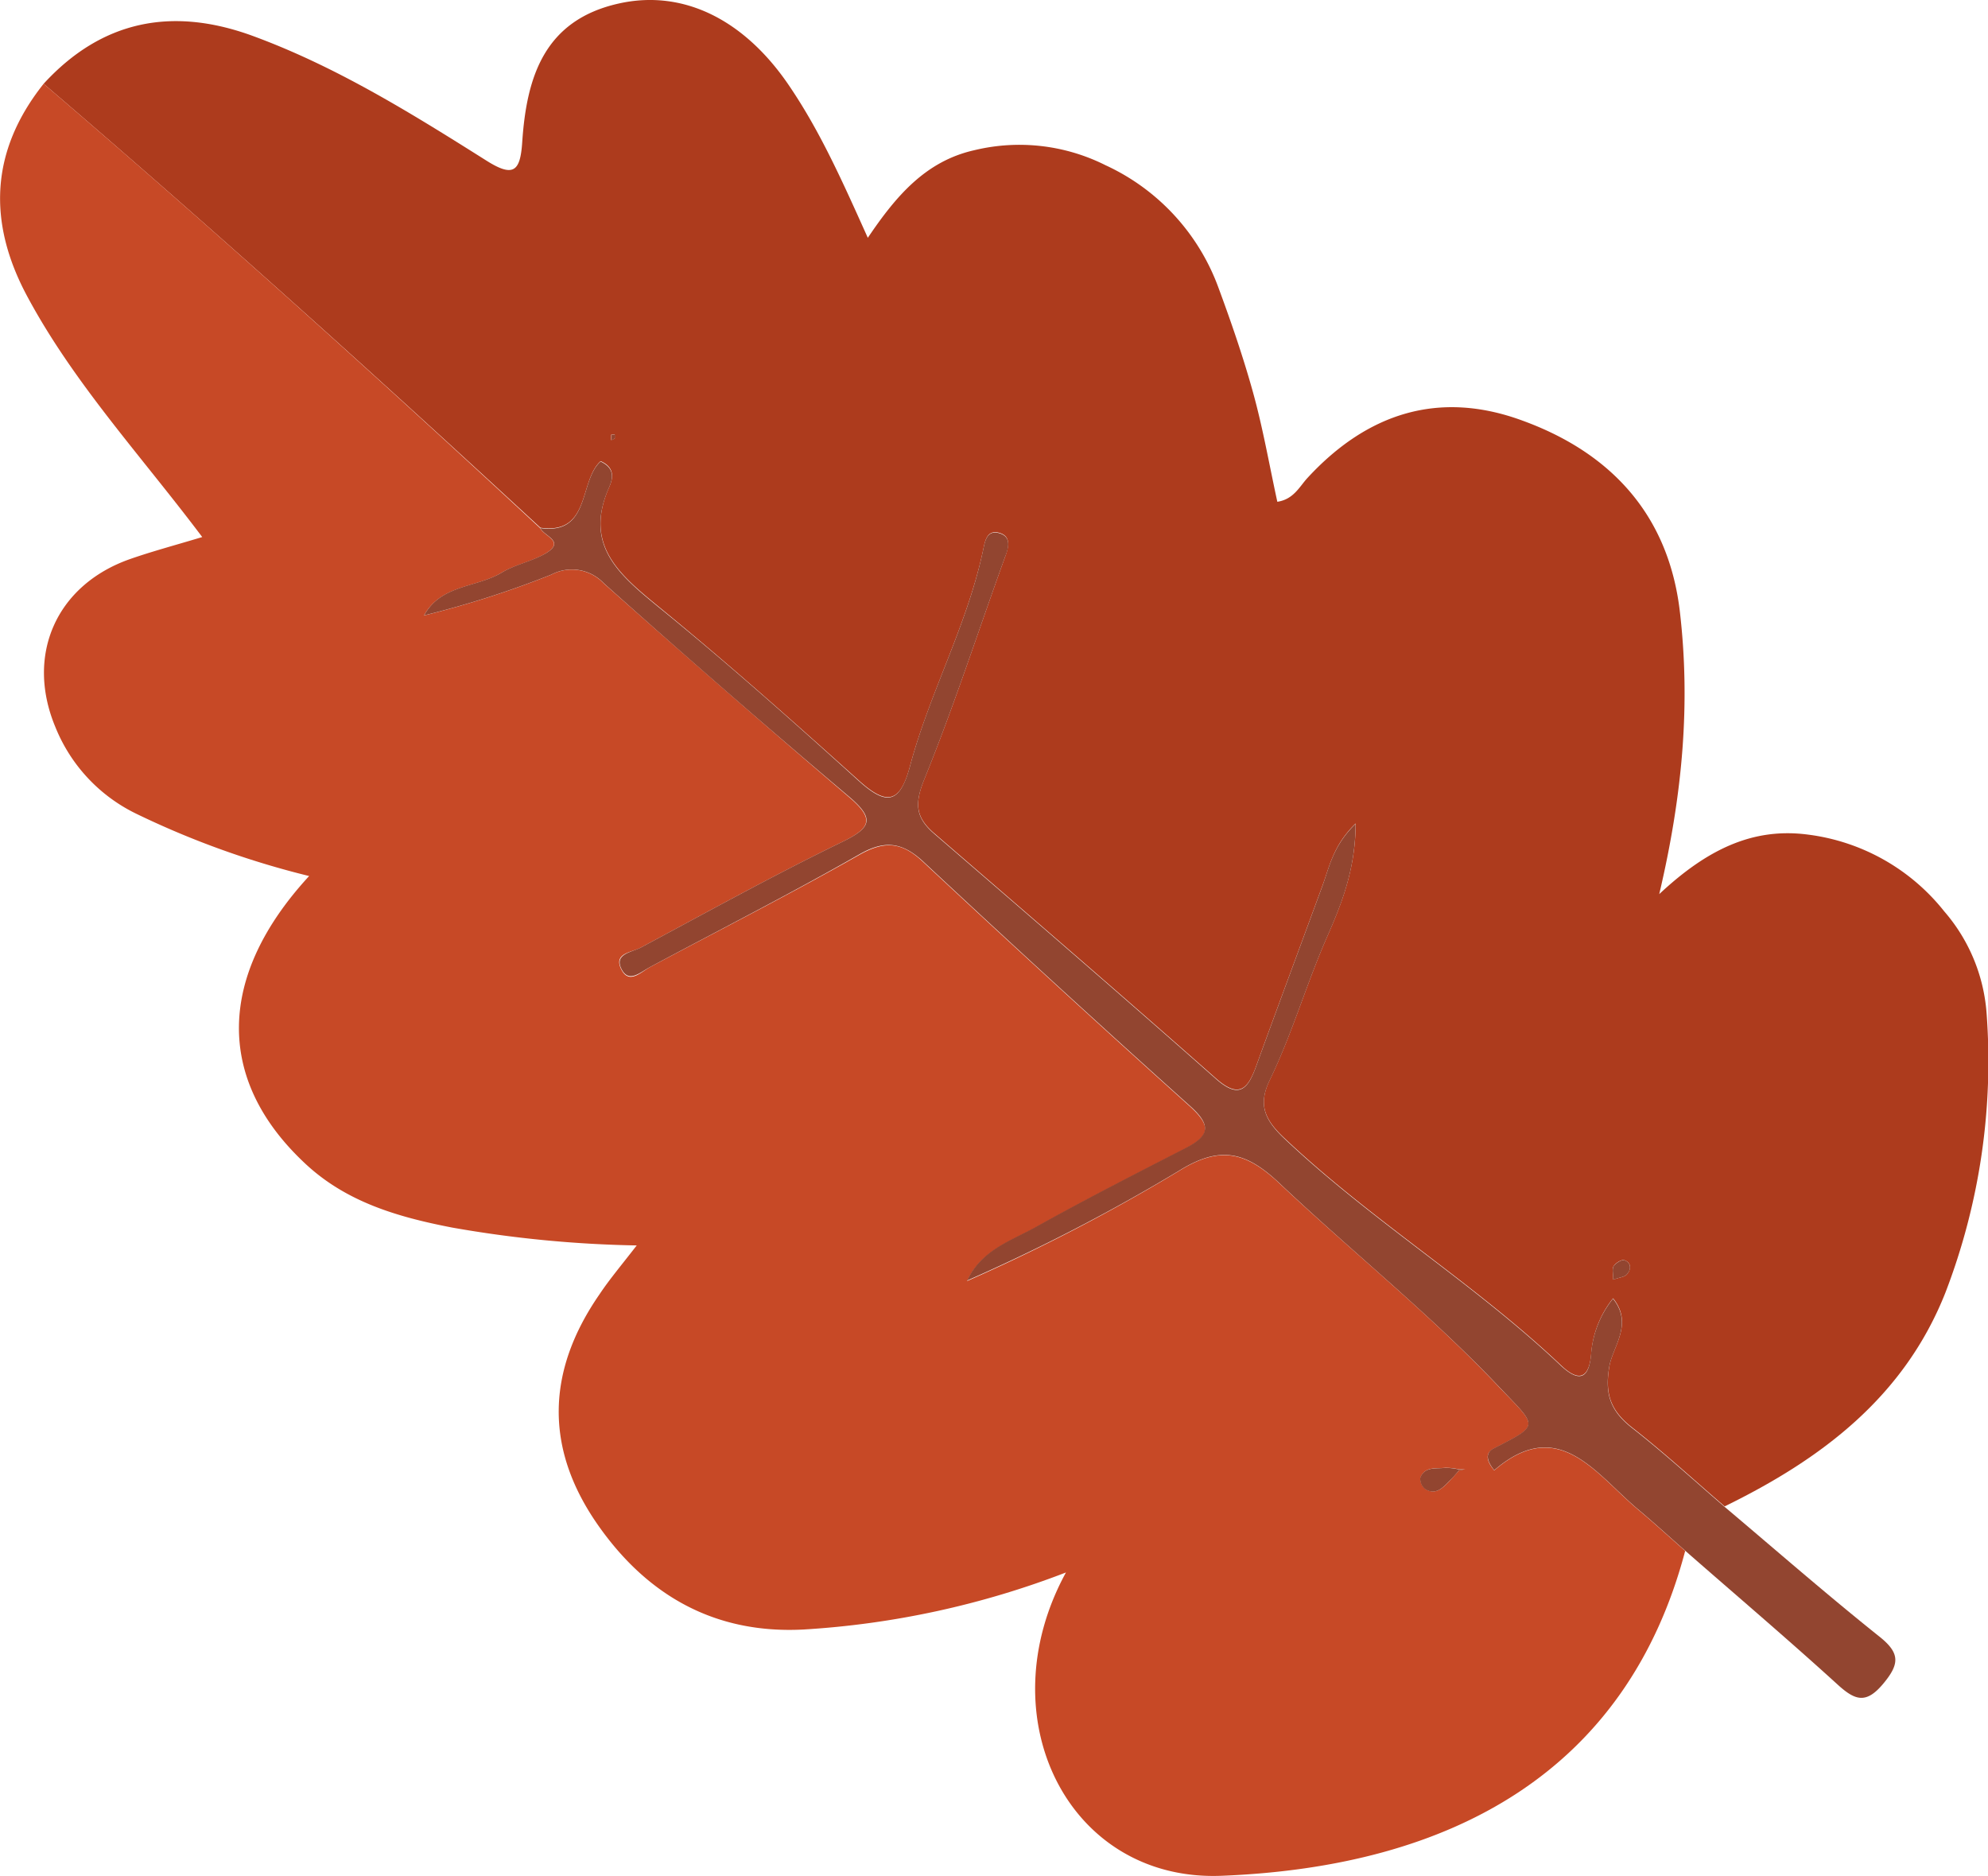 <svg xmlns="http://www.w3.org/2000/svg" viewBox="0 0 204.57 193.01"><defs><style>.cls-1{fill:#ad3b1d;}.cls-2{fill:#c74926;}.cls-3{fill:#924530;}</style></defs><g id="Layer_2" data-name="Layer 2"><g id="Layer_1-2" data-name="Layer 1"><path class="cls-1" d="M4.49,8.62c6-6.54,13.2-7.9,21.31-5,8.65,3.14,16.47,8,24.18,12.86,2.87,1.83,3.56,1.17,3.76-1.88C54.19,7.93,56,2.07,63.68.36c6.66-1.49,13,1.69,17.62,8.6,3.18,4.71,5.46,9.87,8,15.51,2.88-4.27,5.92-7.86,10.9-9A19.75,19.75,0,0,1,113.76,17a22.3,22.3,0,0,1,11.58,12.49c1.33,3.59,2.58,7.21,3.6,10.89s1.66,7.39,2.5,11.25c1.68-.25,2.28-1.56,3.1-2.45,6.14-6.66,13.53-9.07,22.13-5.9C165.79,46.6,171.72,53,172.87,63c1.07,9.29.33,18.56-2.13,29,4.91-4.59,9.62-6.88,15.33-6.12a21.3,21.3,0,0,1,14,7.9,18,18,0,0,1,4.35,10.42A66.31,66.31,0,0,1,200.19,133c-4.25,10.74-12.75,17.13-22.72,22-3.15-2.71-6.22-5.53-9.49-8.09-2.23-1.74-2.88-3.47-2.36-6.39.37-2,2.46-4.34.37-6.93a10.39,10.39,0,0,0-2.26,5.77c-.2,2.27-1.12,3-3.08,1.14-8.92-8.46-19.51-14.91-28.46-23.37-2-1.87-2.78-3.43-1.53-6,2.31-4.77,3.77-9.89,5.91-14.76,1.45-3.3,2.92-6.93,2.93-11.64-2.28,2.22-2.67,4.36-3.39,6.33-2.28,6.22-4.6,12.44-6.86,18.67-.85,2.34-1.76,3.33-4.13,1.23-9.6-8.49-19.3-16.86-29-25.23-1.94-1.67-2-3.09-1-5.57,3.05-7.5,5.54-15.23,8.3-22.85.38-1,.65-2.12-.57-2.48-1.37-.4-1.51,1-1.71,1.88-1.64,7.65-5.46,14.55-7.48,22.05-1,3.8-2.32,4.22-5.26,1.57-6.8-6.12-13.64-12.21-20.74-18-4-3.28-7.56-6.3-5-12.15.31-.7.82-2-.85-2.73-2.25,2-1,7.58-6.2,6.85C38.83,38.79,21.86,23.48,4.49,8.62ZM166,131.67c.63-.23,1.15-.26,1.4-.53.46-.51.5-1.2-.24-1.47-.27-.11-.89.27-1.1.59S166,131,166,131.67ZM63.26,45.12l0-.4H62.9l0,.57Z"/><path class="cls-2" d="M4.49,8.62c17.37,14.86,34.34,30.17,51.1,45.73.38.83,2.59,1.35.6,2.57-1.41.85-3.15,1.16-4.56,2-2.59,1.57-6.25,1.22-8,4.41a99.45,99.45,0,0,0,13.1-4.2,4.52,4.52,0,0,1,5.38.88Q74.63,71.14,87.35,82c2.71,2.3,2.24,3.21-.76,4.67-7,3.4-13.82,7.18-20.68,10.85-.89.48-2.79.54-2,2.18s2,.36,2.94-.17C74.05,95.69,81.31,92,88.36,88c2.62-1.5,4.38-1.41,6.58.64q13.65,12.75,27.55,25.24c2.18,2,2,3-.48,4.29-5.16,2.65-10.34,5.29-15.41,8.12-2.59,1.44-5.63,2.38-7.08,5.52A193.27,193.27,0,0,0,121.3,120.5c4.21-2.63,6.87-2,10.3,1.21,7.48,7.06,15.54,13.48,22.65,21,4,4.18,4.27,3.86-.58,6.36-.57.3-1,.91.09,2.23,6.59-5.67,10.35.27,14.77,4,1.66,1.39,3.25,2.85,4.88,4.28-6,22.7-24,32.5-47.72,33.43-15.75.62-24.17-16.28-16-31.21a90,90,0,0,1-27,5.87c-9.16.48-16.14-3.53-21.22-10.84-5.45-7.85-5.23-15.79.24-23.68,1-1.5,2.2-2.92,3.81-5a120.7,120.7,0,0,1-19-1.84c-5.62-1.09-11-2.64-15.29-6.75-9-8.53-8.9-19.13.58-29.42A89.7,89.7,0,0,1,14,83.72a16.94,16.94,0,0,1-8.31-8.93c-3.08-7.4.1-14.58,7.65-17.25,2.31-.81,4.69-1.44,7.47-2.28C14.49,46.86,7.58,39.41,2.79,30.47-1.3,22.84-1,15.52,4.49,8.62ZM150.16,151.28l.63-.09h-.64a6,6,0,0,0-1.45-.16c-.93.1-2.08-.15-2.53,1a1.35,1.35,0,0,0,.5,1.19c1.09.66,1.81-.14,2.51-.85C149.52,152,149.83,151.65,150.16,151.28Z"/><path class="cls-3" d="M173.41,159.56c-1.63-1.43-3.22-2.89-4.88-4.28-4.42-3.73-8.18-9.67-14.77-4-1.06-1.32-.66-1.93-.09-2.23,4.85-2.5,4.54-2.18.58-6.36-7.11-7.5-15.17-13.92-22.65-21-3.43-3.22-6.09-3.84-10.3-1.21a193.27,193.27,0,0,1-21.78,11.28c1.45-3.14,4.49-4.08,7.08-5.52,5.07-2.83,10.25-5.47,15.41-8.12,2.44-1.25,2.66-2.33.48-4.29q-13.9-12.48-27.55-25.24c-2.2-2-4-2.14-6.58-.64-7,4-14.31,7.72-21.48,11.56-1,.53-2.19,1.7-2.94.17s1.08-1.7,2-2.18c6.86-3.67,13.68-7.45,20.68-10.85,3-1.46,3.47-2.37.76-4.67Q74.6,71.17,62.12,60a4.52,4.52,0,0,0-5.38-.88,99.45,99.45,0,0,1-13.1,4.2c1.74-3.19,5.4-2.84,8-4.41,1.41-.85,3.15-1.16,4.56-2,2-1.22-.22-1.74-.6-2.57,5.2.73,3.95-4.85,6.2-6.85,1.67.77,1.16,2,.85,2.73-2.56,5.85,1,8.87,5,12.15,7.1,5.76,13.94,11.85,20.74,18,2.94,2.65,4.23,2.23,5.26-1.57,2-7.5,5.84-14.4,7.48-22.05.2-.9.34-2.28,1.71-1.88,1.22.36,1,1.44.57,2.48-2.76,7.62-5.25,15.35-8.3,22.85-1,2.48-.92,3.9,1,5.57,9.7,8.37,19.4,16.74,29,25.23,2.37,2.1,3.28,1.11,4.13-1.23,2.26-6.23,4.58-12.45,6.86-18.67.72-2,1.11-4.11,3.39-6.33,0,4.71-1.48,8.34-2.93,11.64-2.14,4.87-3.6,10-5.91,14.76-1.25,2.58-.43,4.14,1.53,6,8.95,8.46,19.54,14.91,28.46,23.37,2,1.86,2.88,1.13,3.08-1.14a10.39,10.39,0,0,1,2.26-5.77c2.09,2.59,0,4.91-.37,6.93-.52,2.92.13,4.65,2.36,6.39,3.27,2.56,6.34,5.38,9.49,8.09,5.31,4.48,10.55,9.06,16,13.41,2.07,1.67,2,2.78.36,4.76-1.78,2.15-2.91,1.78-4.73.12C183.94,168.64,178.64,164.14,173.41,159.56Z"/><path class="cls-3" d="M166,131.67c0-.63-.14-1.13.06-1.41s.83-.7,1.1-.59c.74.27.7,1,.24,1.47C167.16,131.41,166.64,131.44,166,131.67Z"/><path class="cls-3" d="M63.26,45.12l-.33.18,0-.57h.39Z"/><path class="cls-3" d="M150.16,151.28c-.33.37-.64.75-1,1.1-.7.71-1.42,1.51-2.51.85a1.35,1.35,0,0,1-.5-1.19c.45-1.15,1.6-.9,2.53-1a6,6,0,0,1,1.45.16Z"/><path class="cls-3" d="M150.15,151.2h.64l-.63.09Z"/></g></g></svg>